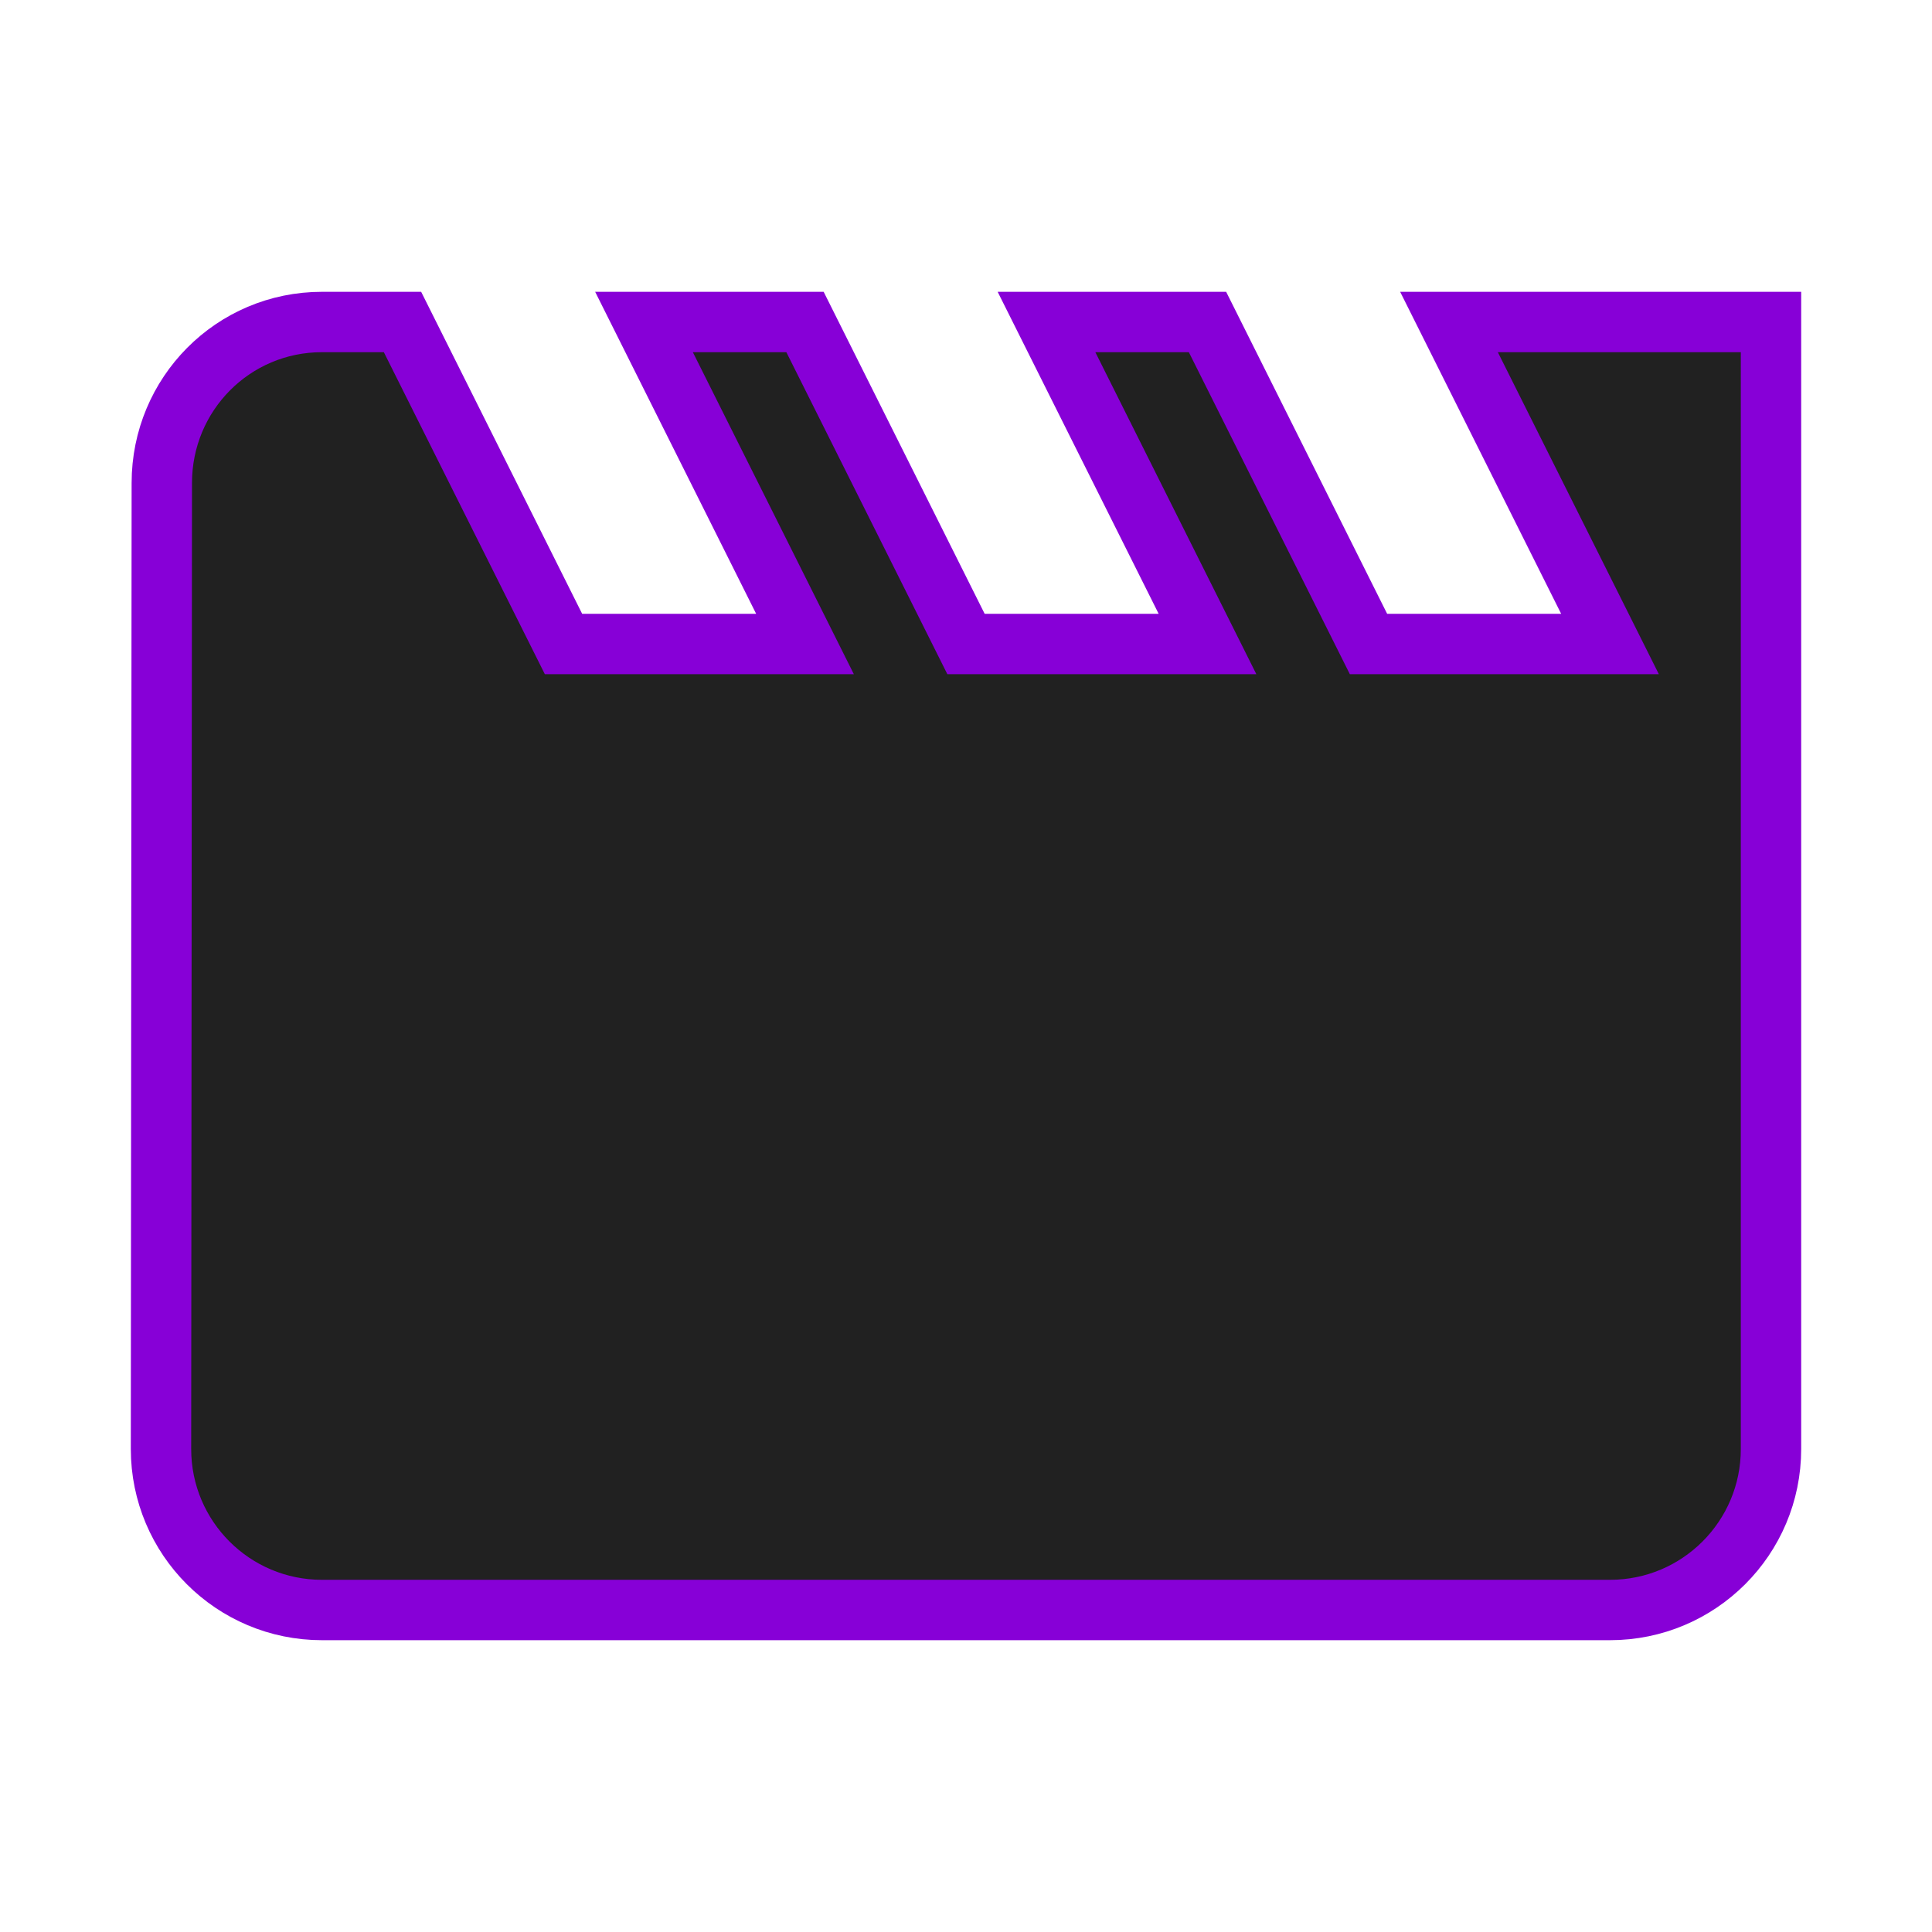 <svg fill="#212121" stroke="#8700d7" stroke-width="1.5" opacity="100" height="48" viewBox="0 0 48 48" width="48" xmlns="http://www.w3.org/2000/svg"><path d="M36 8l4 8h-6l-4-8h-4l4 8h-6l-4-8h-4l4 8h-6l-4-8H8c-2.21 0-3.98 1.79-3.98 4L4 36c0 2.21 1.79 4 4 4h32c2.21 0 4-1.79 4-4V8h-8z"/></svg>